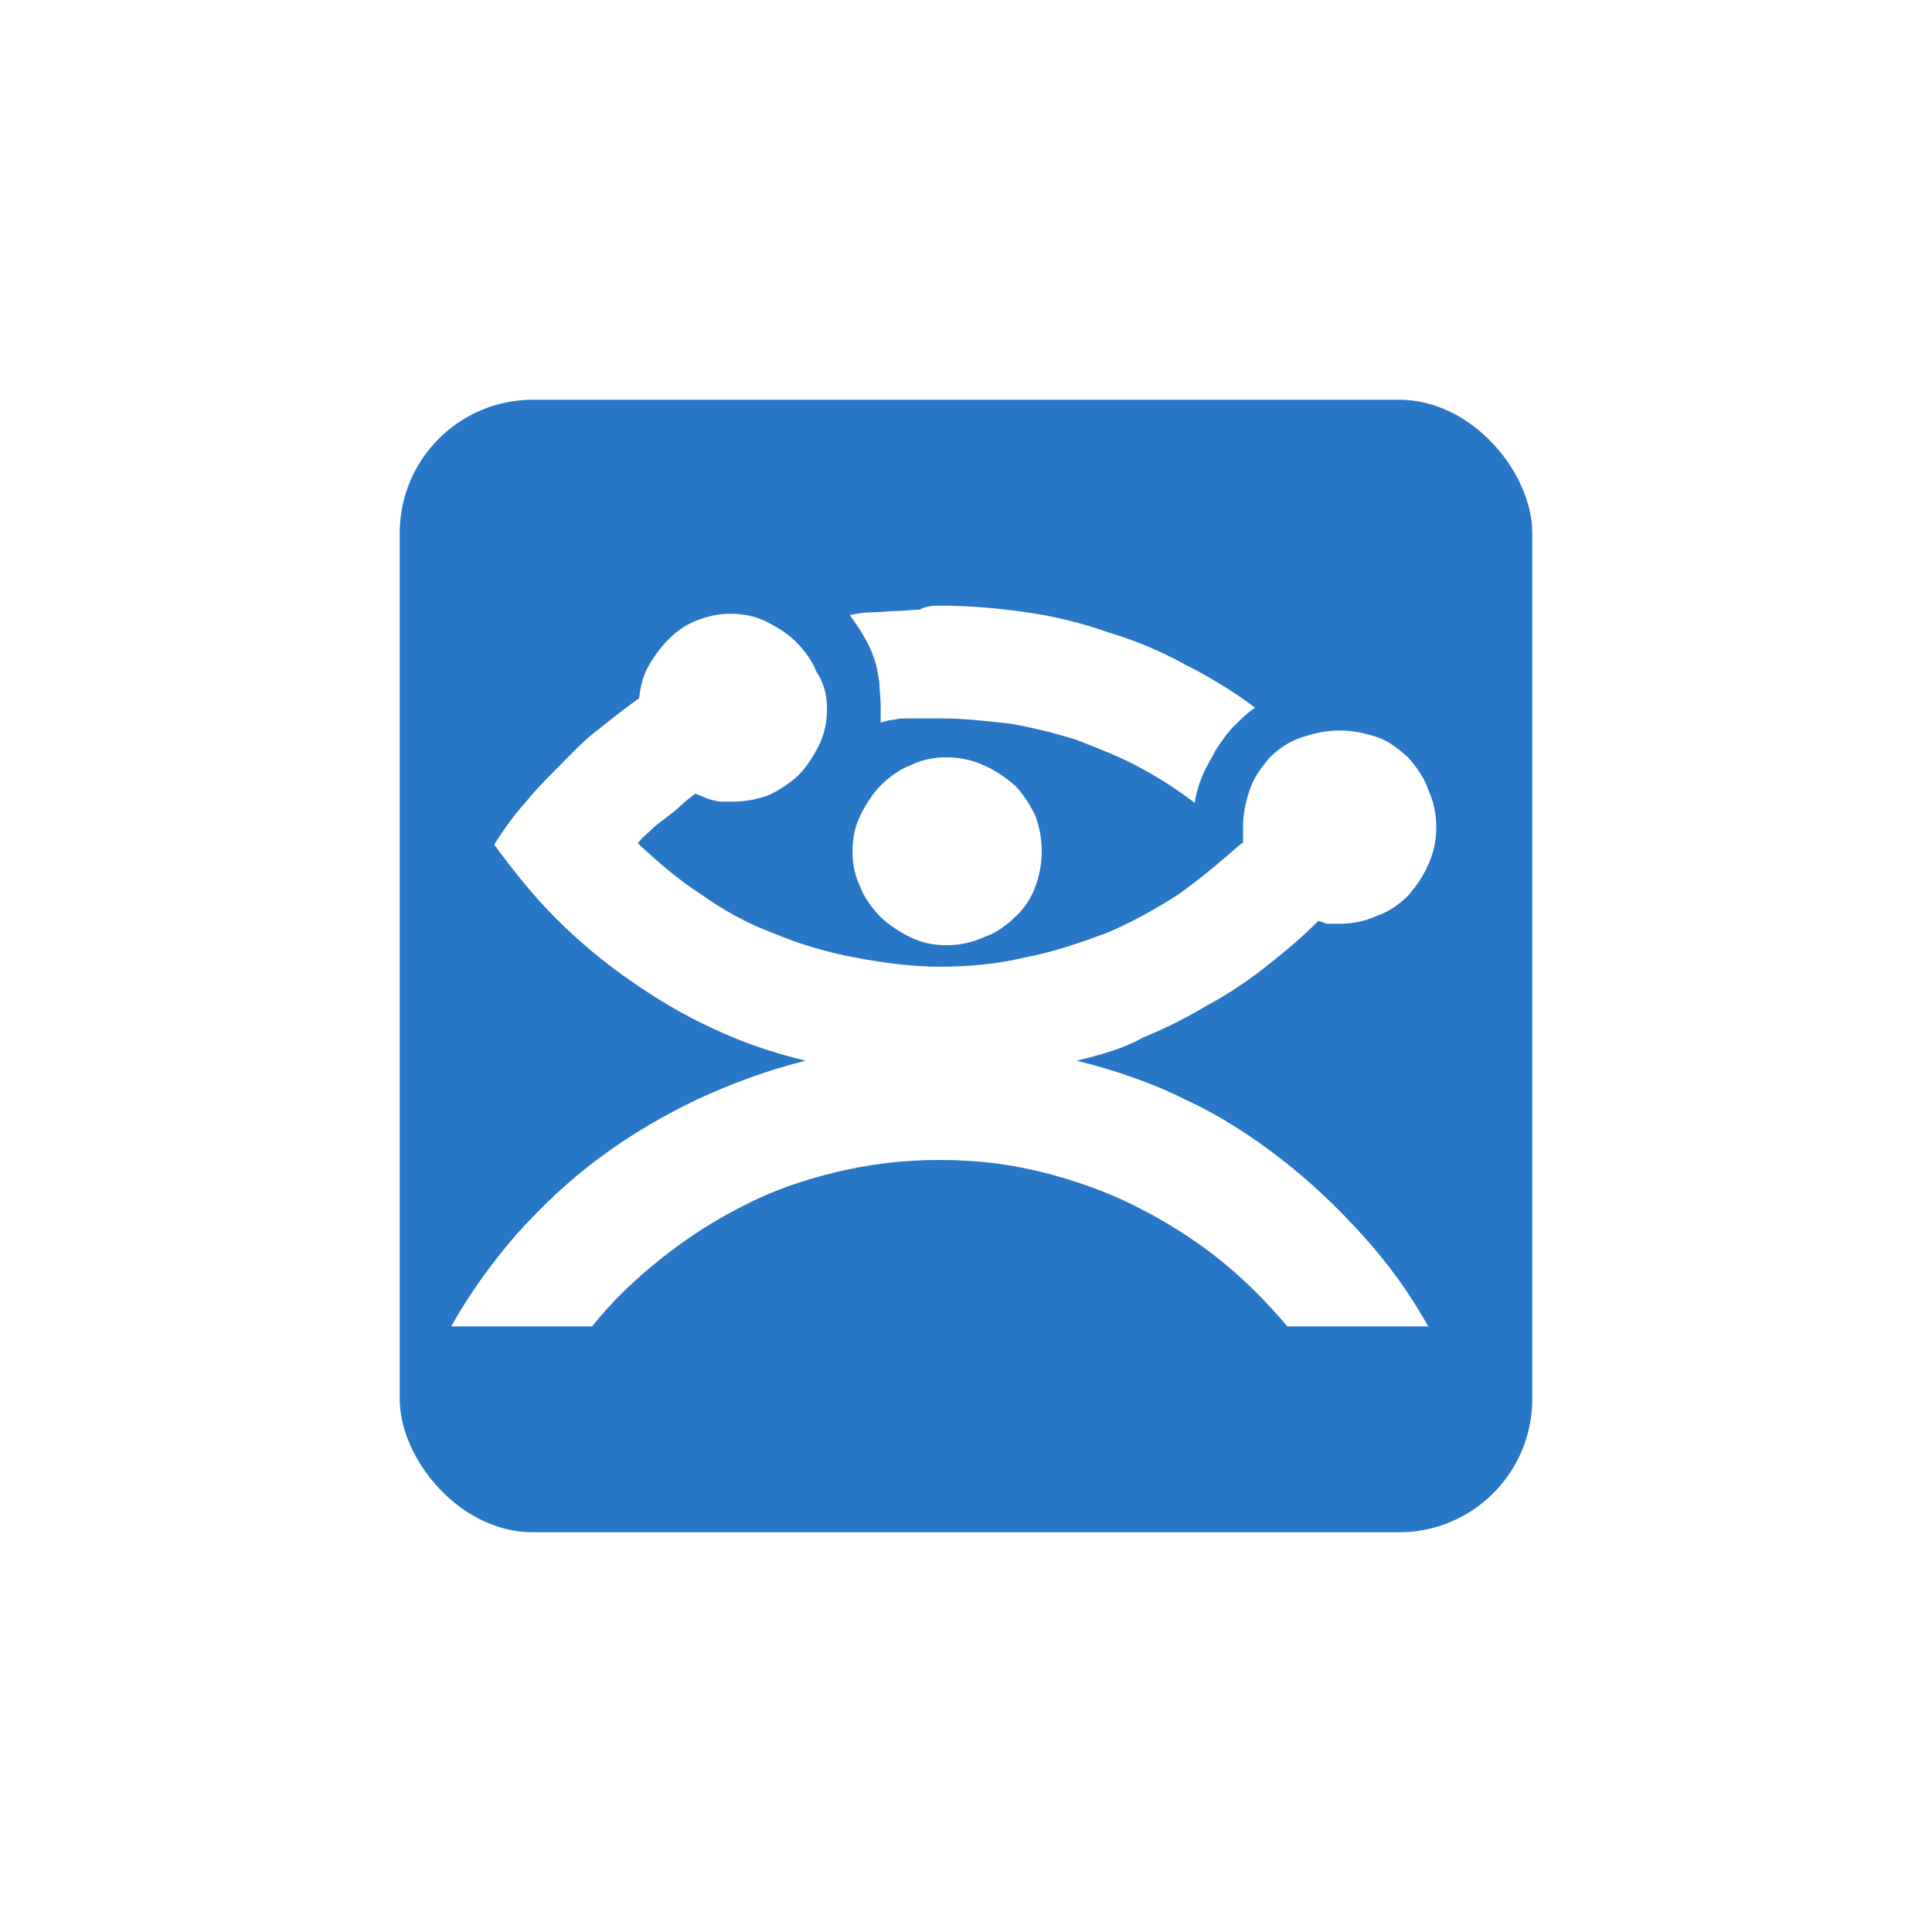 <svg width="58" height="58" viewBox="0 0 58 58" fill="none" xmlns="http://www.w3.org/2000/svg">
<g filter="url(#filter0_d_2_141)">
<rect x="12" y="6" width="34" height="34" rx="4" fill="#2777C6"/>
<path d="M32.321 25.842C33.449 26.124 34.537 26.486 35.585 27.01C36.632 27.494 37.559 28.098 38.445 28.783C39.332 29.468 40.138 30.233 40.903 31.079C41.669 31.926 42.313 32.812 42.877 33.819H38.647C38.002 33.054 37.317 32.369 36.552 31.765C35.786 31.16 34.94 30.636 34.054 30.193C33.167 29.75 32.24 29.428 31.273 29.186C30.306 28.944 29.299 28.823 28.211 28.823C27.123 28.823 26.116 28.944 25.109 29.186C24.102 29.428 23.175 29.75 22.329 30.193C21.442 30.636 20.637 31.16 19.871 31.765C19.106 32.369 18.38 33.054 17.776 33.819H13.545C14.11 32.812 14.754 31.926 15.52 31.039C16.285 30.193 17.091 29.428 18.018 28.743C18.944 28.058 19.911 27.494 20.919 27.01C21.966 26.527 23.054 26.124 24.182 25.842C23.175 25.6 22.248 25.278 21.402 24.875C20.516 24.472 19.71 23.988 18.904 23.424C18.098 22.86 17.373 22.256 16.688 21.571C16.003 20.886 15.399 20.12 14.835 19.355C15.117 18.912 15.399 18.509 15.761 18.106C16.084 17.703 16.446 17.34 16.809 16.978C17.172 16.615 17.534 16.212 17.977 15.89C18.38 15.567 18.783 15.245 19.186 14.963C19.227 14.601 19.307 14.278 19.468 13.996C19.629 13.714 19.831 13.432 20.073 13.19C20.314 12.948 20.596 12.747 20.919 12.626C21.241 12.505 21.563 12.425 21.926 12.425C22.329 12.425 22.692 12.505 23.014 12.666C23.336 12.828 23.659 13.029 23.9 13.271C24.142 13.513 24.384 13.835 24.505 14.157C24.746 14.52 24.827 14.883 24.827 15.285C24.827 15.688 24.746 16.051 24.585 16.373C24.424 16.696 24.223 17.018 23.981 17.26C23.739 17.501 23.417 17.703 23.094 17.864C22.772 17.985 22.409 18.066 22.006 18.066C21.926 18.066 21.845 18.066 21.724 18.066C21.644 18.066 21.523 18.066 21.442 18.025C21.362 18.025 21.281 17.985 21.16 17.945C21.08 17.904 20.959 17.864 20.878 17.824C20.717 17.945 20.556 18.066 20.435 18.186C20.314 18.307 20.153 18.428 19.992 18.549C19.831 18.67 19.67 18.791 19.549 18.912C19.428 19.032 19.267 19.153 19.146 19.314C19.75 19.879 20.355 20.402 21.04 20.846C21.724 21.329 22.45 21.732 23.215 22.014C23.981 22.336 24.787 22.578 25.633 22.739C26.479 22.9 27.365 23.021 28.211 23.021C29.098 23.021 29.944 22.941 30.79 22.739C31.636 22.578 32.442 22.296 33.208 22.014C33.973 21.692 34.698 21.289 35.383 20.846C36.068 20.362 36.672 19.838 37.277 19.314H37.317C37.317 19.274 37.317 19.234 37.317 19.194C37.317 19.153 37.317 19.113 37.317 19.073C37.317 19.032 37.317 18.992 37.317 18.952C37.317 18.912 37.317 18.871 37.317 18.831C37.317 18.428 37.398 18.066 37.519 17.703C37.639 17.34 37.881 17.018 38.123 16.736C38.405 16.454 38.727 16.252 39.09 16.131C39.453 16.011 39.815 15.93 40.218 15.93C40.621 15.93 40.984 16.011 41.346 16.131C41.709 16.252 41.991 16.494 42.273 16.736C42.515 17.018 42.756 17.34 42.877 17.703C43.038 18.066 43.119 18.428 43.119 18.831C43.119 19.234 43.038 19.597 42.877 19.959C42.716 20.322 42.515 20.604 42.273 20.886C42.031 21.128 41.709 21.369 41.346 21.49C40.984 21.651 40.621 21.732 40.218 21.732C40.138 21.732 40.097 21.732 40.057 21.732C40.017 21.732 39.976 21.732 39.896 21.732C39.855 21.732 39.775 21.732 39.735 21.692C39.694 21.692 39.654 21.651 39.573 21.651C39.09 22.135 38.566 22.578 38.002 23.021C37.438 23.465 36.834 23.867 36.229 24.19C35.625 24.552 34.98 24.875 34.295 25.157C33.731 25.479 33.006 25.68 32.321 25.842Z" fill="white"/>
<path d="M26.439 15.688C26.439 15.648 26.439 15.607 26.439 15.567C26.439 15.527 26.439 15.486 26.439 15.446C26.439 15.406 26.439 15.366 26.439 15.325C26.439 15.285 26.439 15.245 26.439 15.204C26.439 14.963 26.399 14.721 26.399 14.479C26.358 14.238 26.318 13.955 26.237 13.754C26.157 13.512 26.036 13.271 25.915 13.069C25.794 12.868 25.633 12.626 25.512 12.465C25.714 12.424 25.915 12.384 26.157 12.384C26.399 12.384 26.64 12.344 26.882 12.344C27.124 12.344 27.366 12.303 27.607 12.303C27.809 12.183 28.05 12.183 28.252 12.183C29.138 12.183 29.985 12.263 30.831 12.384C31.677 12.505 32.483 12.706 33.288 12.988C34.094 13.23 34.86 13.553 35.585 13.955C36.31 14.318 37.035 14.761 37.68 15.245C37.438 15.406 37.237 15.607 37.035 15.809C36.834 16.01 36.673 16.252 36.512 16.494C36.391 16.735 36.23 16.977 36.109 17.259C35.988 17.541 35.907 17.823 35.867 18.105C35.343 17.703 34.779 17.34 34.175 17.017C33.57 16.695 32.926 16.453 32.321 16.212C31.677 16.01 31.032 15.849 30.347 15.728C29.662 15.648 28.937 15.567 28.252 15.567C28.091 15.567 27.93 15.567 27.768 15.567C27.607 15.567 27.446 15.567 27.285 15.567C27.124 15.567 26.963 15.567 26.842 15.607C26.721 15.607 26.6 15.648 26.439 15.688Z" fill="white"/>
<path d="M25.593 19.556C25.593 19.153 25.673 18.79 25.834 18.468C25.996 18.145 26.197 17.823 26.439 17.581C26.681 17.34 27.003 17.098 27.325 16.977C27.648 16.816 28.01 16.735 28.413 16.735C28.816 16.735 29.179 16.816 29.541 16.977C29.904 17.138 30.186 17.34 30.468 17.581C30.71 17.823 30.911 18.145 31.072 18.468C31.193 18.79 31.274 19.153 31.274 19.556C31.274 19.959 31.193 20.321 31.072 20.644C30.951 20.966 30.75 21.288 30.468 21.53C30.226 21.772 29.904 22.014 29.541 22.134C29.179 22.296 28.816 22.376 28.413 22.376C28.01 22.376 27.648 22.296 27.325 22.134C27.003 21.973 26.681 21.772 26.439 21.53C26.197 21.288 25.955 20.966 25.834 20.644C25.673 20.321 25.593 19.959 25.593 19.556Z" fill="white"/>
</g>
<defs>
<filter id="filter0_d_2_141" x="0" y="0" width="58" height="58" filterUnits="userSpaceOnUse" color-interpolation-filters="sRGB">
<feFlood flood-opacity="0" result="BackgroundImageFix"/>
<feColorMatrix in="SourceAlpha" type="matrix" values="0 0 0 0 0 0 0 0 0 0 0 0 0 0 0 0 0 0 127 0" result="hardAlpha"/>
<feOffset dy="6"/>
<feGaussianBlur stdDeviation="6"/>
<feComposite in2="hardAlpha" operator="out"/>
<feColorMatrix type="matrix" values="0 0 0 0 0.153 0 0 0 0 0.467 0 0 0 0 0.776 0 0 0 0.15 0"/>
<feBlend mode="normal" in2="BackgroundImageFix" result="effect1_dropShadow_2_141"/>
<feBlend mode="normal" in="SourceGraphic" in2="effect1_dropShadow_2_141" result="shape"/>
</filter>
</defs>
</svg>
